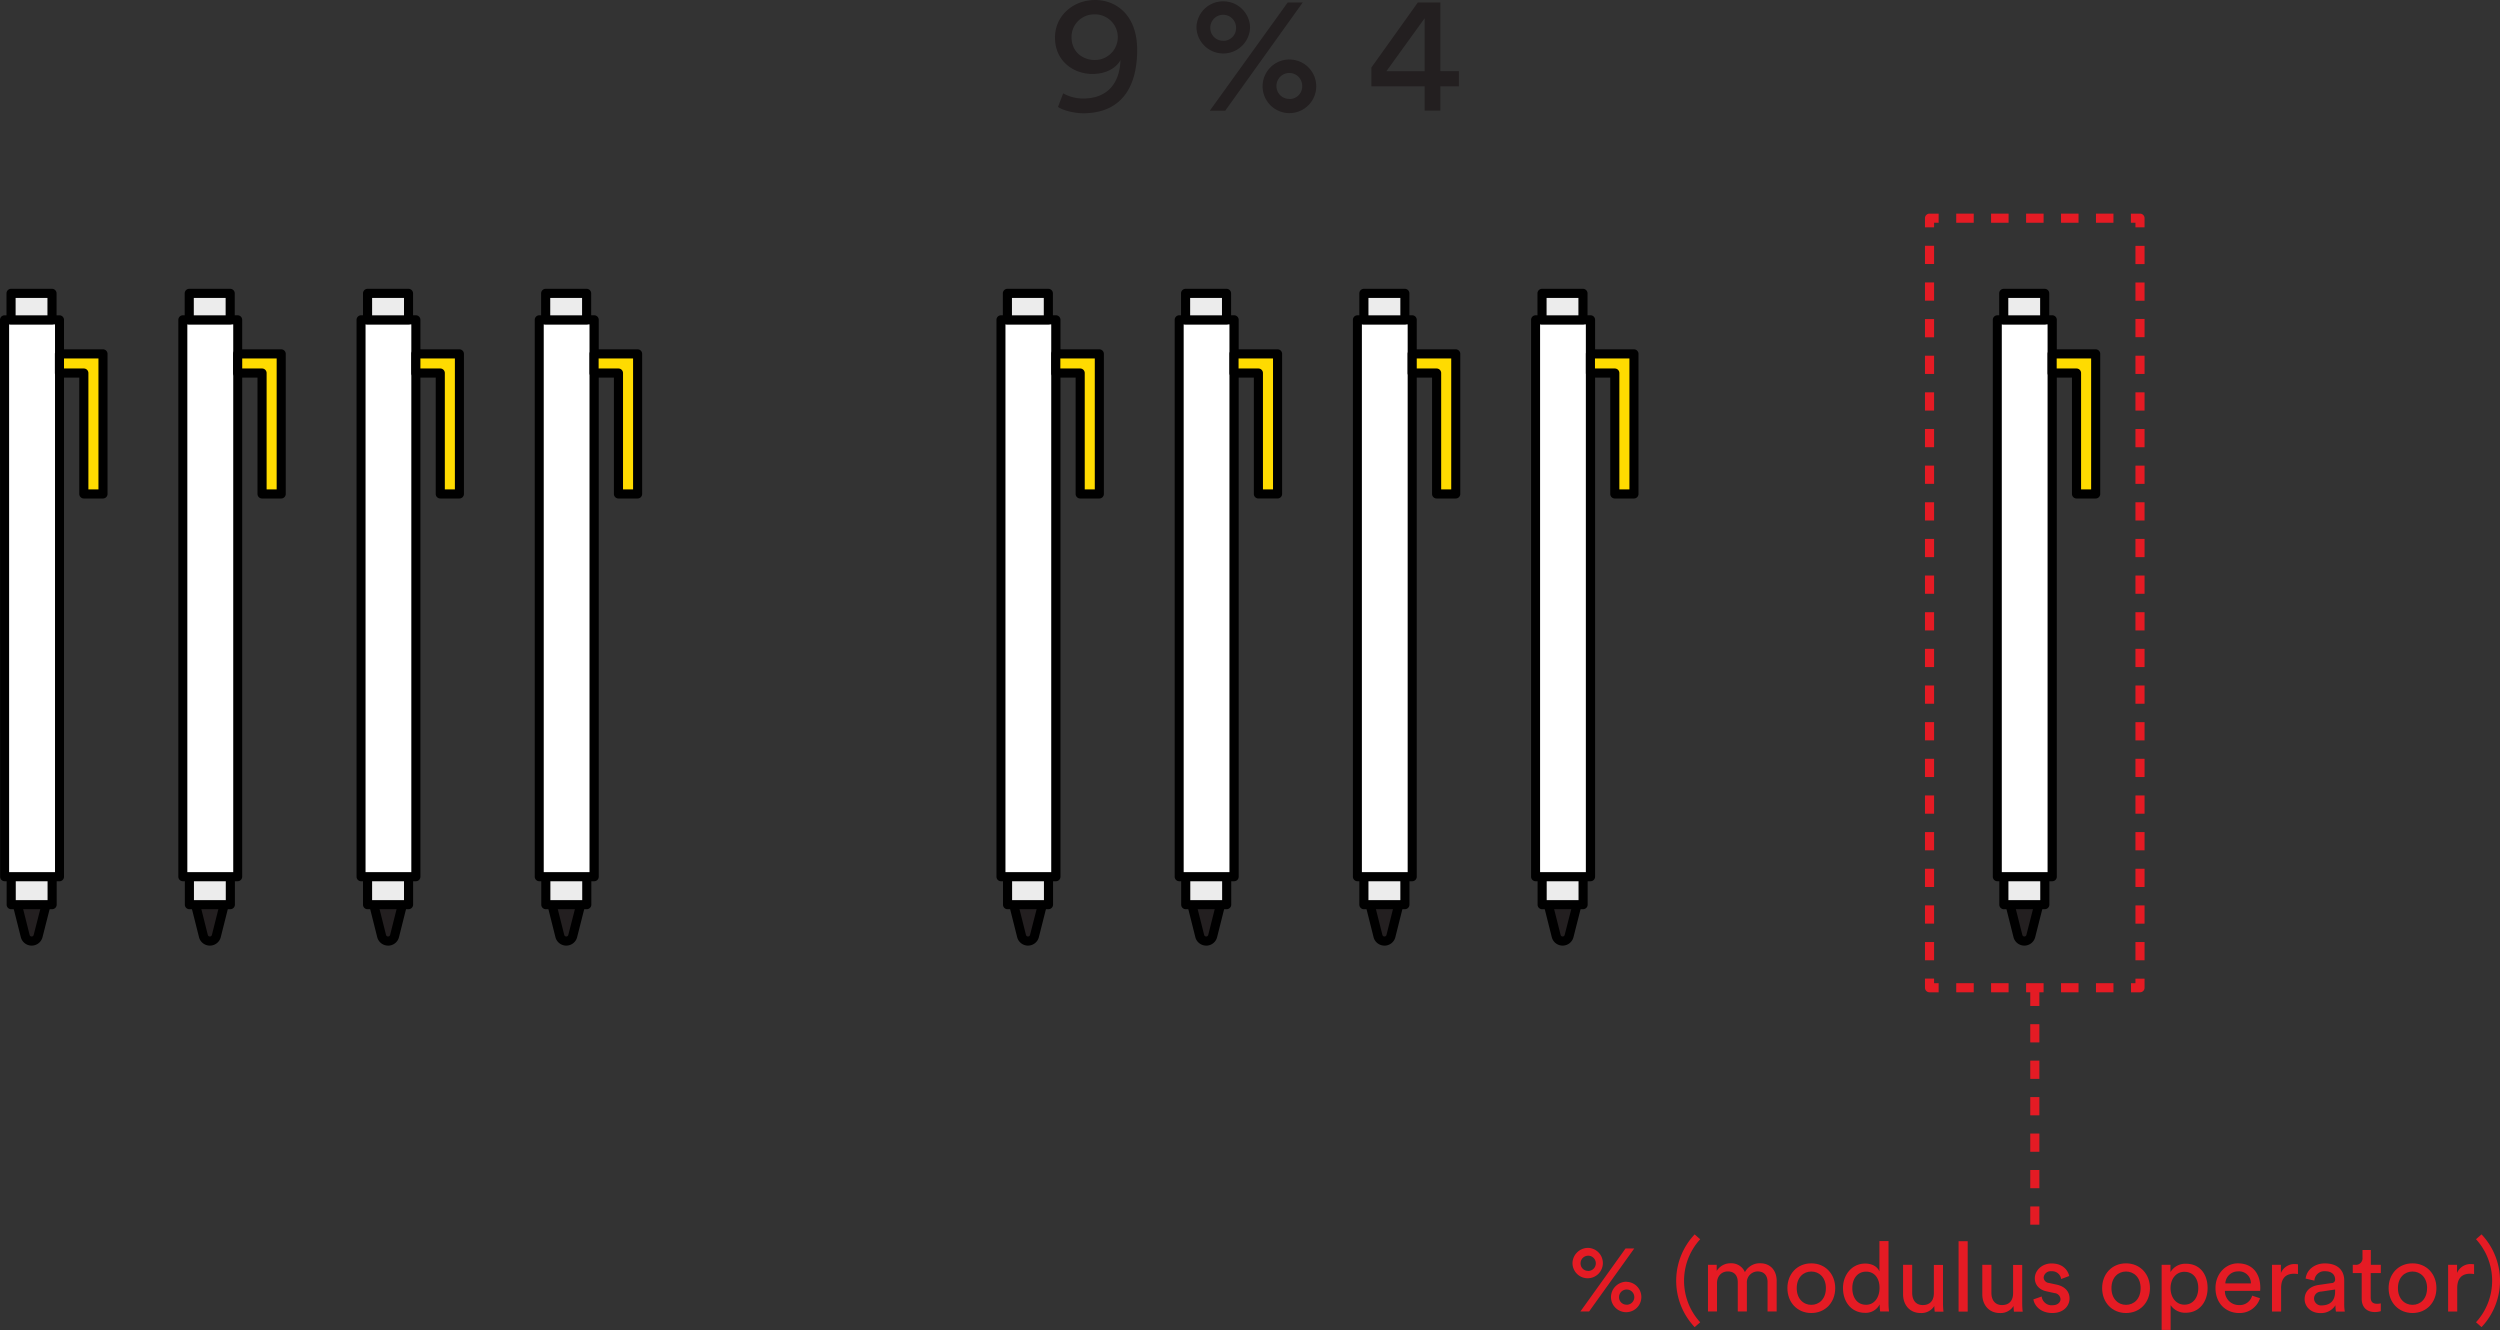 <svg id="Layer_1" data-name="Layer 1" xmlns="http://www.w3.org/2000/svg" viewBox="0 0 823.01 437.85"><rect x="0" y="0" width="823.01" height="437.85" fill="#333333" stroke="none"/><defs><style>.cls-1{fill:#231f20;}.cls-2{fill:#ececec;}.cls-3{fill:#fff;}.cls-4{fill:#ffdb00;}.cls-5{fill:#e51b24;}</style></defs><title>Slide-11-Modulus-Operator</title><path class="cls-1" d="M10.43,309.8h0a2.2,2.2,0,0,1-2.13-1.66L5,294.92h10.9l-3.32,13.22A2.2,2.2,0,0,1,10.43,309.8Z"/><path d="M10.43,311.3a3.69,3.69,0,0,1-3.58-2.79L3.52,295.29A1.5,1.5,0,0,1,5,293.42h10.9a1.5,1.5,0,0,1,1.46,1.87L14,308.5a3.69,3.69,0,0,1-3.58,2.8h0ZM6.9,296.42l2.85,11.35a0.69,0.69,0,0,0,.67.53h0a0.69,0.69,0,0,0,.67-0.53L14,296.42H6.9Z"/><rect class="cls-2" x="3.68" y="286.68" width="13.48" height="11.13"/><path d="M3.69,299.32a1.5,1.5,0,0,1-1.5-1.5V286.68a1.5,1.5,0,0,1,1.5-1.5H17.16a1.5,1.5,0,0,1,1.5,1.5v11.13a1.5,1.5,0,0,1-1.5,1.5H3.69Zm1.5-11.13v8.13H15.66v-8.13H5.18Z"/><rect class="cls-3" x="1.52" y="105.3" width="18.07" height="183.32"/><path d="M1.54,290.11a1.5,1.5,0,0,1-1.5-1.5L0,105.3a1.5,1.5,0,0,1,1.5-1.5H19.57a1.5,1.5,0,0,1,1.5,1.5l0,183.32a1.5,1.5,0,0,1-1.5,1.5H1.54ZM3,106.8L3,287.11H18.11l0-180.32H3Z"/><polygon class="cls-4" points="27.59 116.5 19.57 116.51 19.57 122.81 27.59 122.81 27.6 162.61 33.91 162.61 33.9 122.81 33.9 116.5 27.59 116.5"/><path d="M27.6,164.11a1.5,1.5,0,0,1-1.5-1.5v-38.3H19.57a1.5,1.5,0,0,1-1.5-1.5v-6.31a1.5,1.5,0,0,1,1.5-1.5H33.9a1.5,1.5,0,0,1,1.5,1.5v46.11a1.5,1.5,0,0,1-1.5,1.5H27.6Zm0-42.8a1.5,1.5,0,0,1,1.5,1.5v38.3h3.31V118H21.07v3.31h6.52Z"/><rect class="cls-2" x="3.64" y="96.58" width="13.48" height="8.71"/><path d="M3.64,106.8a1.5,1.5,0,0,1-1.5-1.5V96.58a1.5,1.5,0,0,1,1.5-1.5H17.12a1.5,1.5,0,0,1,1.5,1.5v8.71a1.5,1.5,0,0,1-1.5,1.5H3.64Zm1.5-8.71v5.71H15.62V98.08H5.14Z"/><path class="cls-1" d="M69.09,309.8h0A2.2,2.2,0,0,1,67,308.14l-3.32-13.22h10.9l-3.32,13.22A2.2,2.2,0,0,1,69.09,309.8Z"/><path d="M69.09,311.3a3.69,3.69,0,0,1-3.58-2.79l-3.32-13.22a1.5,1.5,0,0,1,1.45-1.87h10.9A1.5,1.5,0,0,1,76,295.29L72.68,308.5a3.69,3.69,0,0,1-3.58,2.8h0Zm-3.53-14.88,2.85,11.35a0.69,0.69,0,0,0,.67.53h0a0.7,0.7,0,0,0,.68-0.53l2.85-11.35H65.56Z"/><rect class="cls-2" x="62.35" y="286.68" width="13.48" height="11.13"/><path d="M62.35,299.32a1.5,1.5,0,0,1-1.5-1.5V286.68a1.5,1.5,0,0,1,1.5-1.5H75.83a1.5,1.5,0,0,1,1.5,1.5v11.13a1.5,1.5,0,0,1-1.5,1.5H62.35Zm1.5-11.13v8.13H74.33v-8.13H63.85Z"/><rect class="cls-3" x="60.19" y="105.3" width="18.07" height="183.32"/><path d="M60.21,290.11a1.5,1.5,0,0,1-1.5-1.5l0-183.32a1.5,1.5,0,0,1,1.5-1.5H78.23a1.5,1.5,0,0,1,1.5,1.5l0,183.32a1.5,1.5,0,0,1-1.5,1.5H60.21ZM61.67,106.8l0,180.32H76.78l0-180.32H61.67Z"/><polygon class="cls-4" points="86.26 116.5 78.24 116.51 78.24 122.81 86.26 122.81 86.27 162.61 92.58 162.61 92.57 122.81 92.56 116.5 86.26 116.5"/><path d="M86.27,164.11a1.5,1.5,0,0,1-1.5-1.5v-38.3H78.24a1.5,1.5,0,0,1-1.5-1.5v-6.31a1.5,1.5,0,0,1,1.5-1.5H92.57a1.5,1.5,0,0,1,1.5,1.5v46.11a1.5,1.5,0,0,1-1.5,1.5H86.27Zm0-42.8a1.5,1.5,0,0,1,1.5,1.5v38.3h3.31V118H79.74v3.31h6.52Z"/><rect class="cls-2" x="62.3" y="96.58" width="13.48" height="8.71"/><path d="M62.3,106.8a1.5,1.5,0,0,1-1.5-1.5V96.58a1.5,1.5,0,0,1,1.5-1.5H75.78a1.5,1.5,0,0,1,1.5,1.5v8.71a1.5,1.5,0,0,1-1.5,1.5H62.3Zm1.5-8.71v5.71H74.28V98.08H63.8Z"/><path class="cls-1" d="M127.76,309.8h0a2.2,2.2,0,0,1-2.13-1.66l-3.32-13.22h10.9l-3.32,13.22A2.2,2.2,0,0,1,127.76,309.8Z"/><path d="M127.76,311.3a3.69,3.69,0,0,1-3.58-2.79l-3.32-13.22a1.5,1.5,0,0,1,1.45-1.87h10.9a1.5,1.5,0,0,1,1.46,1.87l-3.32,13.22a3.69,3.69,0,0,1-3.58,2.8h0Zm-3.53-14.88,2.85,11.35a0.69,0.69,0,0,0,.67.53h0a0.7,0.7,0,0,0,.68-0.53l2.85-11.35h-7.06Z"/><rect class="cls-2" x="121.02" y="286.68" width="13.48" height="11.13"/><path d="M121,299.32a1.5,1.5,0,0,1-1.5-1.5V286.68a1.5,1.5,0,0,1,1.5-1.5H134.5a1.5,1.5,0,0,1,1.5,1.5v11.13a1.5,1.5,0,0,1-1.5,1.5H121Zm1.5-11.13v8.13H133v-8.13H122.52Z"/><rect class="cls-3" x="118.86" y="105.3" width="18.07" height="183.32"/><path d="M118.88,290.11a1.5,1.5,0,0,1-1.5-1.5l0-183.32a1.5,1.5,0,0,1,1.5-1.5H136.9a1.5,1.5,0,0,1,1.5,1.5l0,183.32a1.5,1.5,0,0,1-1.5,1.5H118.88Zm1.46-183.32,0,180.32h15.07l0-180.32H120.33Z"/><polygon class="cls-4" points="144.92 116.5 136.9 116.51 136.91 122.81 144.93 122.81 144.94 162.61 151.24 162.61 151.23 122.81 151.23 116.5 144.92 116.5"/><path d="M144.94,164.11a1.5,1.5,0,0,1-1.5-1.5v-38.3H136.9a1.5,1.5,0,0,1-1.5-1.5v-6.31a1.5,1.5,0,0,1,1.5-1.5h14.33a1.5,1.5,0,0,1,1.5,1.5v46.11a1.5,1.5,0,0,1-1.5,1.5h-6.31Zm0-42.8a1.5,1.5,0,0,1,1.5,1.5v38.3h3.31V118H138.4v3.31h6.52Z"/><rect class="cls-2" x="120.97" y="96.58" width="13.48" height="8.71"/><path d="M121,106.8a1.5,1.5,0,0,1-1.5-1.5V96.58a1.5,1.5,0,0,1,1.5-1.5h13.48a1.5,1.5,0,0,1,1.5,1.5v8.71a1.5,1.5,0,0,1-1.5,1.5H121Zm1.5-8.71v5.71H133V98.08H122.47Z"/><path class="cls-1" d="M186.43,309.8h0a2.2,2.2,0,0,1-2.13-1.66L181,294.92h10.9l-3.32,13.22A2.2,2.2,0,0,1,186.43,309.8Z"/><path d="M186.43,311.3a3.69,3.69,0,0,1-3.58-2.79l-3.32-13.22a1.5,1.5,0,0,1,1.45-1.87h10.9a1.5,1.5,0,0,1,1.46,1.87L190,308.5a3.69,3.69,0,0,1-3.58,2.8h0Zm-3.53-14.88,2.85,11.35a0.69,0.69,0,0,0,.67.53h0a0.69,0.69,0,0,0,.67-0.53L190,296.42H182.9Z"/><rect class="cls-2" x="179.68" y="286.68" width="13.48" height="11.13"/><path d="M179.69,299.32a1.5,1.5,0,0,1-1.5-1.5V286.68a1.5,1.5,0,0,1,1.5-1.5h13.48a1.5,1.5,0,0,1,1.5,1.5v11.13a1.5,1.5,0,0,1-1.5,1.5H179.69Zm1.5-11.13v8.13h10.48v-8.13H181.18Z"/><rect class="cls-3" x="177.52" y="105.3" width="18.07" height="183.32"/><path d="M177.54,290.11a1.5,1.5,0,0,1-1.5-1.5l0-183.32a1.5,1.5,0,0,1,1.5-1.5h18.07a1.5,1.5,0,0,1,1.5,1.5l0,183.32a1.5,1.5,0,0,1-1.5,1.5H177.54ZM179,106.8l0,180.32h15.07l0-180.32H179Z"/><polygon class="cls-4" points="203.59 116.5 195.57 116.51 195.57 122.81 203.59 122.81 203.6 162.61 209.91 162.61 209.9 122.81 209.9 116.5 203.59 116.5"/><path d="M203.6,164.11a1.5,1.5,0,0,1-1.5-1.5v-38.3h-6.52a1.5,1.5,0,0,1-1.5-1.5v-6.31a1.5,1.5,0,0,1,1.5-1.5H209.9a1.5,1.5,0,0,1,1.5,1.5v46.11a1.5,1.5,0,0,1-1.5,1.5H203.6Zm0-42.8a1.5,1.5,0,0,1,1.5,1.5v38.3h3.31V118H197.07v3.31h6.52Z"/><rect class="cls-2" x="179.64" y="96.58" width="13.48" height="8.71"/><path d="M179.64,106.8a1.5,1.5,0,0,1-1.5-1.5V96.58a1.5,1.5,0,0,1,1.5-1.5h13.48a1.5,1.5,0,0,1,1.5,1.5v8.71a1.5,1.5,0,0,1-1.5,1.5H179.64Zm1.5-8.71v5.71h10.48V98.08H181.14Z"/><path class="cls-1" d="M338.43,309.8h0a2.2,2.2,0,0,1-2.13-1.66L333,294.92h10.9l-3.32,13.22A2.2,2.2,0,0,1,338.43,309.8Z"/><path d="M338.43,311.3a3.69,3.69,0,0,1-3.58-2.79l-3.32-13.22a1.5,1.5,0,0,1,1.45-1.87h10.9a1.5,1.5,0,0,1,1.46,1.87L342,308.5a3.69,3.69,0,0,1-3.58,2.8h0Zm-3.53-14.88,2.85,11.35a0.69,0.69,0,0,0,.67.53h0a0.69,0.69,0,0,0,.67-0.53L342,296.42H334.9Z"/><rect class="cls-2" x="331.68" y="286.68" width="13.48" height="11.13"/><path d="M331.69,299.32a1.5,1.5,0,0,1-1.5-1.5V286.68a1.5,1.5,0,0,1,1.5-1.5h13.48a1.5,1.5,0,0,1,1.5,1.5v11.13a1.5,1.5,0,0,1-1.5,1.5H331.69Zm1.5-11.13v8.13h10.48v-8.13H333.18Z"/><rect class="cls-3" x="329.52" y="105.3" width="18.07" height="183.32"/><path d="M329.54,290.11a1.5,1.5,0,0,1-1.5-1.5l0-183.32a1.5,1.5,0,0,1,1.5-1.5h18.07a1.5,1.5,0,0,1,1.5,1.5l0,183.32a1.5,1.5,0,0,1-1.5,1.5H329.54ZM331,106.8l0,180.32h15.07l0-180.32H331Z"/><polygon class="cls-4" points="355.59 116.5 347.57 116.51 347.57 122.81 355.59 122.81 355.6 162.61 361.91 162.61 361.9 122.81 361.9 116.5 355.59 116.5"/><path d="M355.6,164.11a1.5,1.5,0,0,1-1.5-1.5v-38.3h-6.52a1.5,1.5,0,0,1-1.5-1.5v-6.31a1.5,1.5,0,0,1,1.5-1.5H361.9a1.5,1.5,0,0,1,1.5,1.5v46.11a1.5,1.5,0,0,1-1.5,1.5H355.6Zm0-42.8a1.5,1.5,0,0,1,1.5,1.5v38.3h3.31V118H349.07v3.31h6.52Z"/><rect class="cls-2" x="331.64" y="96.58" width="13.48" height="8.71"/><path d="M331.64,106.8a1.5,1.5,0,0,1-1.5-1.5V96.58a1.5,1.5,0,0,1,1.5-1.5h13.48a1.5,1.5,0,0,1,1.5,1.5v8.71a1.5,1.5,0,0,1-1.5,1.5H331.64Zm1.5-8.71v5.71h10.48V98.08H333.14Z"/><path class="cls-1" d="M397.09,309.8h0a2.2,2.2,0,0,1-2.13-1.66l-3.32-13.22h10.9l-3.32,13.22A2.2,2.2,0,0,1,397.09,309.8Z"/><path d="M397.09,311.3a3.69,3.69,0,0,1-3.58-2.79l-3.32-13.22a1.5,1.5,0,0,1,1.45-1.87h10.9a1.5,1.5,0,0,1,1.46,1.87l-3.32,13.22a3.69,3.69,0,0,1-3.58,2.8h0Zm-3.53-14.88,2.85,11.35a0.69,0.69,0,0,0,.67.53h0a0.7,0.7,0,0,0,.68-0.53l2.85-11.35h-7.06Z"/><rect class="cls-2" x="390.35" y="286.68" width="13.48" height="11.13"/><path d="M390.35,299.32a1.5,1.5,0,0,1-1.5-1.5V286.68a1.5,1.5,0,0,1,1.5-1.5h13.48a1.5,1.5,0,0,1,1.5,1.5v11.13a1.5,1.5,0,0,1-1.5,1.5H390.35Zm1.5-11.13v8.13h10.48v-8.13H391.85Z"/><rect class="cls-3" x="388.19" y="105.3" width="18.07" height="183.32"/><path d="M388.21,290.11a1.5,1.5,0,0,1-1.5-1.5l0-183.32a1.5,1.5,0,0,1,1.5-1.5h18.07a1.5,1.5,0,0,1,1.5,1.5l0,183.32a1.5,1.5,0,0,1-1.5,1.5H388.21Zm1.46-183.32,0,180.32h15.07l0-180.32H389.67Z"/><polygon class="cls-4" points="414.26 116.5 406.24 116.51 406.24 122.81 414.26 122.81 414.27 162.61 420.58 162.61 420.57 122.81 420.56 116.5 414.26 116.5"/><path d="M414.27,164.11a1.5,1.5,0,0,1-1.5-1.5v-38.3h-6.52a1.5,1.5,0,0,1-1.5-1.5v-6.31a1.5,1.5,0,0,1,1.5-1.5h14.33a1.5,1.5,0,0,1,1.5,1.5v46.1a1.5,1.5,0,0,1-1.5,1.5h-6.31Zm0-42.8a1.5,1.5,0,0,1,1.5,1.5v38.3h3.31V118H407.74v3.31h6.52Z"/><rect class="cls-2" x="390.3" y="96.58" width="13.48" height="8.71"/><path d="M390.3,106.8a1.5,1.5,0,0,1-1.5-1.5V96.58a1.5,1.5,0,0,1,1.5-1.5h13.48a1.5,1.5,0,0,1,1.5,1.5v8.71a1.5,1.5,0,0,1-1.5,1.5H390.3Zm1.5-8.71v5.71h10.48V98.08H391.8Z"/><path class="cls-1" d="M455.76,309.8h0a2.2,2.2,0,0,1-2.13-1.66l-3.32-13.22h10.9l-3.32,13.22A2.2,2.2,0,0,1,455.76,309.8Z"/><path d="M455.76,311.3a3.69,3.69,0,0,1-3.58-2.79l-3.32-13.22a1.5,1.5,0,0,1,1.46-1.87h10.9a1.5,1.5,0,0,1,1.46,1.87l-3.32,13.22a3.7,3.7,0,0,1-3.58,2.8h0Zm-3.53-14.88,2.86,11.35a0.69,0.69,0,0,0,.67.53h0a0.7,0.7,0,0,0,.68-0.53l2.85-11.35h-7.06Z"/><rect class="cls-2" x="449.02" y="286.68" width="13.48" height="11.13"/><path d="M449,299.32a1.5,1.5,0,0,1-1.5-1.5V286.68a1.5,1.5,0,0,1,1.5-1.5H462.5a1.5,1.5,0,0,1,1.5,1.5v11.13a1.5,1.5,0,0,1-1.5,1.5H449Zm1.5-11.13v8.13H461v-8.13H450.52Z"/><rect class="cls-3" x="446.86" y="105.3" width="18.07" height="183.32"/><path d="M446.88,290.11a1.5,1.5,0,0,1-1.5-1.5l0-183.32a1.5,1.5,0,0,1,1.5-1.5H464.9a1.5,1.5,0,0,1,1.5,1.5l0,183.32a1.5,1.5,0,0,1-1.5,1.5H446.88Zm1.46-183.32,0,180.32h15.07l0-180.32H448.33Z"/><polygon class="cls-4" points="472.92 116.5 464.9 116.51 464.9 122.81 472.93 122.81 472.94 162.61 479.24 162.61 479.23 122.81 479.23 116.5 472.92 116.5"/><path d="M472.94,164.11a1.5,1.5,0,0,1-1.5-1.5v-38.3H464.9a1.5,1.5,0,0,1-1.5-1.5v-6.31a1.5,1.5,0,0,1,1.5-1.5h14.33a1.5,1.5,0,0,1,1.5,1.5v46.11a1.5,1.5,0,0,1-1.5,1.5h-6.31Zm0-42.8a1.5,1.5,0,0,1,1.5,1.5v38.3h3.31V118H466.4v3.31h6.52Z"/><rect class="cls-2" x="448.97" y="96.58" width="13.48" height="8.71"/><path d="M449,106.8a1.5,1.5,0,0,1-1.5-1.5V96.58a1.5,1.5,0,0,1,1.5-1.5h13.48a1.5,1.5,0,0,1,1.5,1.5v8.71a1.5,1.5,0,0,1-1.5,1.5H449Zm1.5-8.71v5.71H461V98.08H450.47Z"/><path class="cls-1" d="M514.43,309.8h0a2.2,2.2,0,0,1-2.13-1.66L509,294.92h10.9l-3.32,13.22A2.2,2.2,0,0,1,514.43,309.8Z"/><path d="M514.43,311.3a3.69,3.69,0,0,1-3.58-2.79l-3.32-13.22a1.5,1.5,0,0,1,1.46-1.87h10.9a1.5,1.5,0,0,1,1.46,1.87L518,308.5a3.69,3.69,0,0,1-3.58,2.8h0Zm-3.53-14.88,2.86,11.35a0.69,0.69,0,0,0,.67.53h0a0.7,0.7,0,0,0,.67-0.53L518,296.42H510.9Z"/><rect class="cls-2" x="507.68" y="286.68" width="13.48" height="11.13"/><path d="M507.68,299.32a1.5,1.5,0,0,1-1.5-1.5V286.68a1.5,1.5,0,0,1,1.5-1.5h13.48a1.5,1.5,0,0,1,1.5,1.5v11.13a1.5,1.5,0,0,1-1.5,1.5H507.68Zm1.5-11.13v8.13h10.48v-8.13H509.18Z"/><rect class="cls-3" x="505.52" y="105.3" width="18.07" height="183.32"/><path d="M505.54,290.11a1.5,1.5,0,0,1-1.5-1.5l0-183.32a1.5,1.5,0,0,1,1.5-1.5h18.07a1.5,1.5,0,0,1,1.5,1.5l0,183.32a1.5,1.5,0,0,1-1.5,1.5H505.54ZM507,106.8l0,180.32h15.07l0-180.32H507Z"/><polygon class="cls-4" points="531.59 116.5 523.57 116.51 523.57 122.81 531.59 122.81 531.6 162.61 537.91 162.61 537.9 122.81 537.9 116.5 531.59 116.5"/><path d="M531.6,164.11a1.5,1.5,0,0,1-1.5-1.5v-38.3h-6.52a1.5,1.5,0,0,1-1.5-1.5v-6.31a1.5,1.5,0,0,1,1.5-1.5H537.9a1.5,1.5,0,0,1,1.5,1.5v46.11a1.5,1.5,0,0,1-1.5,1.5H531.6Zm0-42.8a1.5,1.5,0,0,1,1.5,1.5v38.3h3.31V118H525.07v3.31h6.52Z"/><rect class="cls-2" x="507.64" y="96.58" width="13.48" height="8.71"/><path d="M507.64,106.8a1.5,1.5,0,0,1-1.5-1.5V96.58a1.5,1.5,0,0,1,1.5-1.5h13.48a1.5,1.5,0,0,1,1.5,1.5v8.71a1.5,1.5,0,0,1-1.5,1.5H507.64Zm1.5-8.71v5.71h10.48V98.08H509.14Z"/><path class="cls-1" d="M666.43,309.8h0a2.2,2.2,0,0,1-2.13-1.66L661,294.92h10.9l-3.32,13.22A2.2,2.2,0,0,1,666.43,309.8Z"/><path d="M666.43,311.3a3.69,3.69,0,0,1-3.58-2.79l-3.32-13.22a1.5,1.5,0,0,1,1.46-1.87h10.9a1.5,1.5,0,0,1,1.46,1.87L670,308.5a3.69,3.69,0,0,1-3.58,2.8h0Zm-3.53-14.88,2.86,11.35a0.69,0.69,0,0,0,.67.53h0a0.7,0.7,0,0,0,.67-0.53L670,296.42H662.9Z"/><rect class="cls-2" x="659.68" y="286.68" width="13.48" height="11.13"/><path d="M659.68,299.32a1.5,1.5,0,0,1-1.5-1.5V286.68a1.5,1.5,0,0,1,1.5-1.5h13.48a1.5,1.5,0,0,1,1.5,1.5v11.13a1.5,1.5,0,0,1-1.5,1.5H659.68Zm1.5-11.13v8.13h10.48v-8.13H661.18Z"/><rect class="cls-3" x="657.52" y="105.3" width="18.07" height="183.32"/><path d="M657.54,290.11a1.5,1.5,0,0,1-1.5-1.5l0-183.32a1.5,1.5,0,0,1,1.5-1.5h18.07a1.5,1.5,0,0,1,1.5,1.5l0,183.32a1.5,1.5,0,0,1-1.5,1.5H657.54ZM659,106.8l0,180.32h15.07l0-180.32H659Z"/><polygon class="cls-4" points="683.59 116.5 675.57 116.51 675.57 122.81 683.59 122.81 683.6 162.61 689.91 162.61 689.9 122.81 689.9 116.5 683.59 116.5"/><path d="M683.6,164.11a1.5,1.5,0,0,1-1.5-1.5v-38.3h-6.52a1.5,1.5,0,0,1-1.5-1.5v-6.31a1.5,1.5,0,0,1,1.5-1.5H689.9a1.5,1.5,0,0,1,1.5,1.5v46.11a1.5,1.5,0,0,1-1.5,1.5H683.6Zm0-42.8a1.5,1.5,0,0,1,1.5,1.5v38.3h3.31V118H677.07v3.31h6.52Z"/><rect class="cls-2" x="659.64" y="96.58" width="13.48" height="8.71"/><path d="M659.64,106.8a1.5,1.5,0,0,1-1.5-1.5V96.58a1.5,1.5,0,0,1,1.5-1.5h13.48a1.5,1.5,0,0,1,1.5,1.5v8.71a1.5,1.5,0,0,1-1.5,1.5H659.64Zm1.5-8.71v5.71h10.48V98.08H661.14Z"/><path class="cls-5" d="M704.54,326.67h-3v-3H703v-1.5h3v3A1.5,1.5,0,0,1,704.54,326.67Z"/><path class="cls-5" d="M695.78,326.67H690v-3h5.76v3Zm-11.52,0h-5.76v-3h5.76v3Zm-11.51,0H667v-3h5.76v3Zm-11.52,0h-5.76v-3h5.76v3Zm-11.51,0H644v-3h5.76v3Z"/><path class="cls-5" d="M638.21,326.67h-3a1.5,1.5,0,0,1-1.5-1.5v-3h3v1.5h1.5v3Z"/><path class="cls-5" d="M636.71,316.13h-3v-6h3v6Zm0-12.07h-3v-6h3v6Zm0-12.06h-3v-6h3v6Zm0-12.07h-3v-6h3v6Zm0-12.06h-3v-6h3v6Zm0-12.07h-3v-6h3v6Zm0-12.07h-3v-6h3v6Zm0-12.06h-3v-6h3v6Zm0-12.07h-3v-6h3v6Zm0-12.06h-3v-6h3v6Zm0-12.07h-3v-6h3v6Zm0-12.06h-3v-6h3v6Zm0-12.06h-3v-6h3v6Zm0-12.07h-3v-6h3v6Zm0-12.06h-3v-6h3v6Zm0-12.06h-3v-6h3v6Zm0-12.06h-3v-6h3v6Zm0-12.06h-3v-6h3v6Zm0-12.06h-3v-6h3v6Zm0-12.07h-3v-6h3v6Z"/><path class="cls-5" d="M636.71,74.83h-3v-3a1.5,1.5,0,0,1,1.5-1.5h3v3h-1.5v1.5Z"/><path class="cls-5" d="M695.78,73.33H690v-3h5.76v3Zm-11.52,0h-5.76v-3h5.76v3Zm-11.51,0H667v-3h5.76v3Zm-11.52,0h-5.76v-3h5.76v3Zm-11.51,0H644v-3h5.76v3Z"/><path class="cls-5" d="M706,74.83h-3v-1.5h-1.5v-3h3a1.5,1.5,0,0,1,1.5,1.5v3Z"/><path class="cls-5" d="M706,316.13h-3v-6h3v6Zm0-12.06h-3v-6h3v6ZM706,292h-3v-6h3v6Zm0-12.07h-3v-6h3v6Zm0-12.06h-3v-6h3v6Zm0-12.07h-3v-6h3v6Zm0-12.06h-3v-6h3v6Zm0-12.07h-3v-6h3v6Zm0-12.07h-3v-6h3v6Zm0-12.06h-3v-6h3v6Zm0-12.07h-3v-6h3v6Zm0-12.06h-3v-6h3v6Zm0-12.06h-3v-6h3v6Zm0-12.06h-3v-6h3v6Zm0-12.06h-3v-6h3v6Zm0-12.07h-3v-6h3v6Zm0-12.06h-3v-6h3v6ZM706,111h-3v-6h3v6ZM706,99h-3v-6h3v6Zm0-12.06h-3v-6h3v6Z"/><path class="cls-5" d="M671.37,403.17h-3v-6h3v6Zm0-12h-3v-6h3v6Zm0-12h-3v-6h3v6Zm0-12h-3v-6h3v6Zm0-12h-3v-6h3v6Zm0-12h-3v-6h3v6Zm0-12h-3v-6h3v6Z"/><path class="cls-5" d="M522.79,410.81a5,5,0,1,1-5.12,5A5.12,5.12,0,0,1,522.79,410.81Zm-2.56,21L535.14,411H538l-14.85,20.73h-2.94Zm2.56-13.41a2.51,2.51,0,1,0-2.46-2.53A2.42,2.42,0,0,0,522.79,418.37Zm12.67,3.58a5,5,0,1,1-5.12,5A5.12,5.12,0,0,1,535.46,421.95Zm0,7.55A2.51,2.51,0,1,0,533,427,2.42,2.42,0,0,0,535.46,429.5Z"/><path class="cls-5" d="M557.89,406.37l1.82,1.6a20.23,20.23,0,0,0,0,27.33l-1.82,1.6A22.2,22.2,0,0,1,557.89,406.37Z"/><path class="cls-5" d="M562.27,431.77V416.38h2.88v2a5.31,5.31,0,0,1,4.67-2.5,4.81,4.81,0,0,1,4.61,2.91,5.52,5.52,0,0,1,5.15-2.91c2.69,0,5.31,1.82,5.31,5.86v10h-3v-9.66c0-2-1-3.52-3.26-3.52a3.59,3.59,0,0,0-3.55,3.87v9.31h-3v-9.66c0-2-1-3.52-3.26-3.52-2.14,0-3.58,1.6-3.58,3.9v9.28h-3Z"/><path class="cls-5" d="M604.16,424.06c0,4.7-3.26,8.19-7.87,8.19s-7.87-3.49-7.87-8.19,3.26-8.16,7.87-8.16S604.16,419.39,604.16,424.06Zm-3.07,0c0-3.55-2.24-5.47-4.8-5.47s-4.8,1.92-4.8,5.47,2.24,5.5,4.8,5.5S601.09,427.64,601.09,424.06Z"/><path class="cls-5" d="M618.78,429.44a5.15,5.15,0,0,1-4.77,2.75c-4.51,0-7.29-3.58-7.29-8.16,0-4.35,2.94-8.06,7.29-8.06,2.72,0,4.19,1.34,4.7,2.59v-10h3v20.32a24.28,24.28,0,0,0,.16,2.85h-2.91a13,13,0,0,1-.16-2.08v-0.26Zm-4.48.1c2.75,0,4.45-2.4,4.45-5.57s-1.66-5.34-4.42-5.34-4.54,2.24-4.54,5.41S611.42,429.53,614.3,429.53Z"/><path class="cls-5" d="M632.26,432.25c-3.58,0-5.76-2.69-5.76-6.17v-9.7h3v9.25c0,2.11,1,4,3.49,4s3.65-1.6,3.65-3.94v-9.28h3v12.54a25.77,25.77,0,0,0,.16,2.85h-2.88a13.55,13.55,0,0,1-.13-1.86A5,5,0,0,1,632.26,432.25Z"/><path class="cls-5" d="M644.77,431.77V408.61h3v23.17h-3Z"/><path class="cls-5" d="M658.34,432.25c-3.58,0-5.76-2.69-5.76-6.17v-9.7h3v9.25c0,2.11,1,4,3.49,4s3.65-1.6,3.65-3.94v-9.28h3v12.54a25.77,25.77,0,0,0,.16,2.85H663a13.55,13.55,0,0,1-.13-1.86A5,5,0,0,1,658.34,432.25Z"/><path class="cls-5" d="M672.13,426.81a3.28,3.28,0,0,0,3.58,2.88c1.7,0,2.62-1,2.62-2a2.14,2.14,0,0,0-2-2l-2.62-.58c-2.4-.51-3.84-2.14-3.84-4.32,0-2.62,2.46-4.86,5.47-4.86,4.22,0,5.54,2.75,5.86,4.13l-2.66,1a3,3,0,0,0-3.2-2.56,2.32,2.32,0,0,0-2.56,2,1.89,1.89,0,0,0,1.76,1.86l2.5,0.54c2.78,0.61,4.26,2.3,4.26,4.58s-1.82,4.77-5.63,4.77c-4.22,0-6-2.72-6.27-4.48Z"/><path class="cls-5" d="M707.77,424.06c0,4.7-3.26,8.19-7.87,8.19s-7.87-3.49-7.87-8.19,3.26-8.16,7.87-8.16S707.77,419.39,707.77,424.06Zm-3.07,0c0-3.55-2.24-5.47-4.8-5.47s-4.8,1.92-4.8,5.47,2.24,5.5,4.8,5.5S704.7,427.64,704.7,424.06Z"/><path class="cls-5" d="M711.62,437.85V416.38h2.91v2.4a5.67,5.67,0,0,1,5.15-2.75c4.61,0,7.07,3.55,7.07,8s-2.66,8.13-7.17,8.13a5.73,5.73,0,0,1-5-2.5v8.16h-3Zm7.52-19.17c-2.75,0-4.58,2.3-4.58,5.38s1.82,5.44,4.58,5.44,4.54-2.27,4.54-5.44S722,418.69,719.13,418.69Z"/><path class="cls-5" d="M744,427.39a7,7,0,0,1-6.91,4.86c-4.13,0-7.74-3-7.74-8.22,0-4.83,3.49-8.13,7.36-8.13,4.74,0,7.39,3.26,7.39,8.06a6.74,6.74,0,0,1-.06,1H732.45a4.57,4.57,0,0,0,4.64,4.67,4.19,4.19,0,0,0,4.32-3.1Zm-3-4.9a3.88,3.88,0,0,0-4.22-3.94,4.14,4.14,0,0,0-4.19,3.94H741Z"/><path class="cls-5" d="M756.48,419.42a9.48,9.48,0,0,0-1.31-.1c-2.53,0-4.22,1.34-4.22,4.74v7.71h-3V416.38h2.94v2.69a4.82,4.82,0,0,1,4.61-2.94,5.65,5.65,0,0,1,1,.1v3.2Z"/><path class="cls-5" d="M763.39,423l4.16-.61a1.12,1.12,0,0,0,1.18-1.15c0-1.5-1-2.75-3.33-2.75a3.27,3.27,0,0,0-3.49,3.1l-2.88-.67c0.32-2.94,3-5,6.3-5,4.61,0,6.4,2.62,6.4,5.63v7.71a14.55,14.55,0,0,0,.19,2.53H769a11.3,11.3,0,0,1-.16-2.08,5.61,5.61,0,0,1-5,2.56c-3.14,0-5.15-2.18-5.15-4.61C758.72,424.89,760.73,423.36,763.39,423Zm5.34,2.21v-0.7l-4.7.7a2.3,2.3,0,0,0-2.24,2.3,2.33,2.33,0,0,0,2.5,2.24C766.75,429.72,768.73,428.54,768.73,425.18Z"/><path class="cls-5" d="M780.45,416.38h3.33v2.72h-3.33v8c0,1.41.58,2.11,2.14,2.11a6.13,6.13,0,0,0,1.18-.13v2.56a6.59,6.59,0,0,1-2,.29c-2.62,0-4.29-1.6-4.29-4.38V419.1h-2.94v-2.72h0.83a2.15,2.15,0,0,0,2.37-2.37v-2.5h2.75v4.86Z"/><path class="cls-5" d="M802.08,424.06c0,4.7-3.26,8.19-7.87,8.19s-7.87-3.49-7.87-8.19,3.26-8.16,7.87-8.16S802.08,419.39,802.08,424.06Zm-3.07,0c0-3.55-2.24-5.47-4.8-5.47s-4.8,1.92-4.8,5.47,2.24,5.5,4.8,5.5S799,427.64,799,424.06Z"/><path class="cls-5" d="M814.46,419.42a9.48,9.48,0,0,0-1.31-.1c-2.53,0-4.22,1.34-4.22,4.74v7.71h-3V416.38h2.94v2.69a4.82,4.82,0,0,1,4.61-2.94,5.65,5.65,0,0,1,1,.1v3.2Z"/><path class="cls-5" d="M816.93,436.89l-1.82-1.6a20.23,20.23,0,0,0,0-27.33l1.82-1.6A22.2,22.2,0,0,1,816.93,436.89Z"/><path class="cls-1" d="M350,30.74a13.8,13.8,0,0,0,6.49,1.7c8.63,0,12.15-5.66,12.37-12.65-1.26,2.36-4.4,4.56-9.24,4.56-6.16,0-12.32-4.18-12.32-12C347.35,4.95,353.51,0,360.5,0s13.86,5,13.86,16.39c0,13.09-5.83,20.9-17.82,20.9-2.75,0-6.49-.88-8.25-2.09Zm10.45-26a7.43,7.43,0,0,0-7.7,7.48c0,4.84,3.63,7.53,7.7,7.53A7.51,7.51,0,1,0,360.5,4.73Z"/><path class="cls-1" d="M402.68,0.44a8.8,8.8,0,0,1,8.85,8.63,8.83,8.83,0,0,1-17.65,0A8.75,8.75,0,0,1,402.68.44Zm-4.4,36L423.91,0.82h4.95L403.34,36.46h-5.06Zm4.4-23a4.16,4.16,0,0,0,4.23-4.34,4.23,4.23,0,1,0-8.47,0A4.19,4.19,0,0,0,402.68,13.42Zm21.78,6.16a8.8,8.8,0,0,1,8.85,8.63A8.83,8.83,0,1,1,424.46,19.58Zm0,13a4.16,4.16,0,0,0,4.23-4.34,4.23,4.23,0,1,0-8.47,0A4.19,4.19,0,0,0,424.46,32.56Z"/><path class="cls-1" d="M451.47,22.22L466.75,0.82h7.42v22.6h6.1v5h-6.1v8H469v-8H451.47V22.22ZM469,6L456.42,23.43H469V6Z"/></svg>
